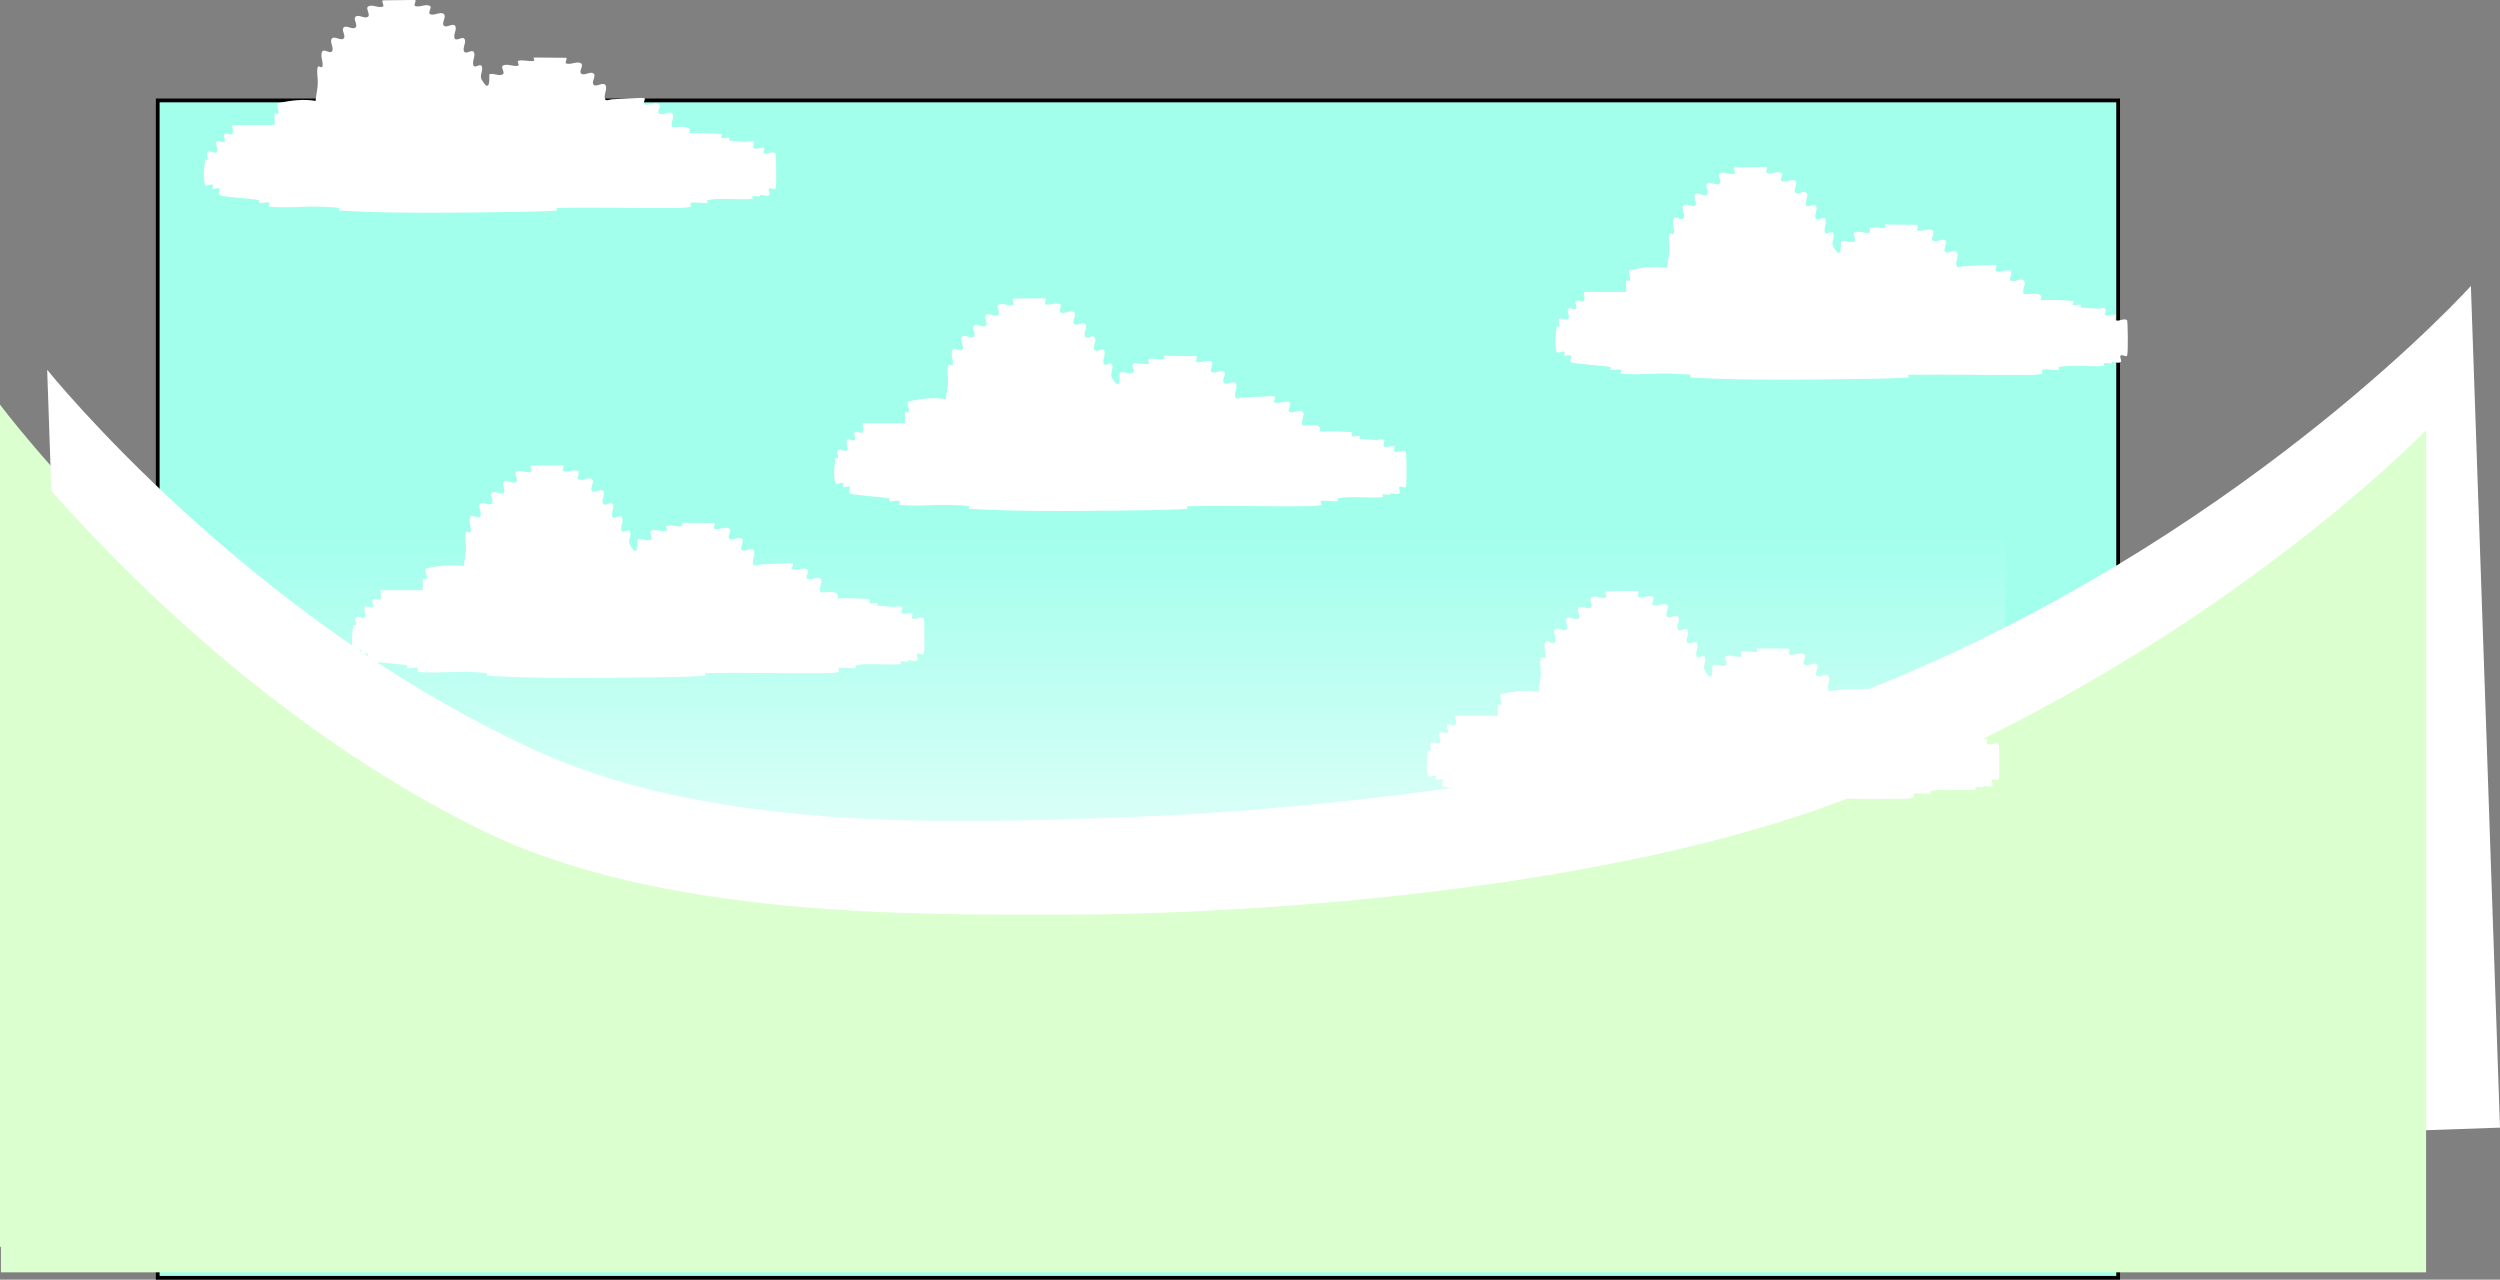 <svg version="1.1" xmlns="http://www.w3.org/2000/svg" xmlns:xlink="http://www.w3.org/1999/xlink" width="1332.689" height="682.162" viewBox="0,0,1332.689,682.162"><rect x="0" y="0" width="1332.689" height="682.162" fill="#808080" stroke="none"/><defs><linearGradient x1="397.44" y1="141.268" x2="397.44" y2="404.268" gradientUnits="userSpaceOnUse" id="color-1"><stop offset="0" stop-color="#ffffff" stop-opacity="0"/><stop offset="1" stop-color="#ffffff"/></linearGradient></defs><g transform="translate(198.547,139.171)"><g stroke-miterlimit="10"><path d="M-114.463,541.991v-627.628h1045.045v627.628z" fill="#a1ffec" stroke="#000000" stroke-width="2"/><path d="M-75.56,404.268v-263h946v263z" fill="url(#color-1)" stroke="none" stroke-width="0"/><path d="M-198.547,525.474v-448.949c0,0 103.094,137.969 256.028,213.143c96.06,47.218 231.785,45.116 311.54,45.116c90.82,0 286.532,-11.315 417.207,-62.103c190.147,-73.903 308.018,-196.155 308.018,-196.155v448.949z" fill="#dbffce" stroke="none" stroke-width="0"/><path d="M-157.879,506.634l-15.519,-448.681c0,0 107.801,134.322 263.243,204.165c97.635,43.869 233.206,37.076 312.913,34.319c90.765,-3.139 285.969,-21.213 414.811,-76.488c187.479,-80.432 301.054,-206.685 301.054,-206.685l15.519,448.681z" fill="#ffffff" stroke="none" stroke-width="0"/><path d="M-198.052,539.084v-448.949c0,0 103.094,137.969 256.028,213.143c96.06,47.218 231.785,45.116 311.54,45.116c90.82,0 286.532,-11.315 417.207,-62.103c190.147,-73.903 308.018,-196.155 308.018,-196.155v448.949z" fill="#dbffce" stroke="none" stroke-width="0"/><path d="M265.073,180.264c0.683,0.058 -0.613,1.75 0,2.057c1.226,0.613 2.813,-0.434 4.114,0c0.434,0.145 -0.451,1.296 0,1.371c2.715,0.452 5.503,0.296 8.228,0.686c1.584,0.226 3.498,-0.93 4.799,0c0.93,0.664 -0.969,2.823 0,3.428c1.55,0.969 3.85,-0.818 5.485,0c0.818,0.409 -0.835,2.371 0,2.743c1.88,0.835 4.633,-1.367 6.171,0c0.382,0.34 0.648,17.948 0,18.855c-0.664,0.93 -2.62,-0.808 -3.428,0c-0.808,0.808 0.93,2.764 0,3.428c-1.302,0.93 -3.216,-0.226 -4.799,0c-0.226,0.032 0.225,0.648 0,0.686c-1.353,0.225 -2.813,-0.434 -4.114,0c-0.434,0.145 0.456,1.337 0,1.371c-6.154,0.456 -12.346,-0.228 -18.512,0c-1.841,0.068 -3.698,0.239 -5.485,0.686c-0.443,0.111 0.452,1.302 0,1.371c-2.937,0.452 -6.018,-0.668 -8.913,0c-0.668,0.154 0.661,1.877 0,2.057c-2.435,0.664 -5.018,0.658 -7.542,0.686c-21.253,0.229 -42.514,-0.457 -63.764,0c-0.457,0.01 0.456,1.337 0,1.371c-6.158,0.456 -12.338,0.602 -18.512,0.686c-27.713,0.377 -68.39,1.175 -97.703,-0.686c-0.456,-0.029 0.45,-1.29 0,-1.371c-2.481,-0.451 -5.026,-0.402 -7.542,-0.57c-9.806,-0.654 -19.702,0.846 -29.482,-0.116c-0.682,-0.067 0.642,-1.816 0,-2.057c-1.712,-0.642 -3.711,0.443 -5.485,0c-0.443,-0.111 0.44,-1.246 0,-1.371c-3.106,-0.888 -19.803,-1.706 -21.255,-2.743c-0.93,-0.664 0.808,-2.62 0,-3.428c-0.808,-0.808 -2.448,0.588 -3.428,0c-0.588,-0.353 0.613,-1.75 0,-2.057c-1.226,-0.613 -3.711,1.311 -4.114,0c-1.311,-4.26 -0.455,-8.937 0,-13.37c0.047,-0.455 1.227,0.434 1.371,0c0.434,-1.301 -1.041,-3.221 0,-4.114c1.215,-1.041 3.746,1.204 4.799,0c1.204,-1.376 -1.097,-4.022 0,-5.485c0.823,-1.097 3.144,0.97 4.114,0c0.97,-0.97 -0.97,-3.144 0,-4.114c0.97,-0.97 3.221,1.041 4.114,0c1.041,-1.215 0,-3.2 0,-4.799h22.626v-6.171c0.686,0 1.816,0.642 2.057,0c0.642,-1.712 -1.784,-5.083 0,-5.485c6.385,-1.439 13.329,-2.31 19.792,-1.178c0.31,-3.185 1.126,-6.484 1.201,-9.603c0.069,-2.855 -0.775,-5.819 0,-8.568c0.218,-0.775 2.188,0.772 2.414,0c0.772,-2.63 -1.448,-5.896 0,-8.223c0.9,-1.448 4.097,1.368 5.114,0c1.368,-1.84 -1.54,-5.179 0,-6.878c1.396,-1.54 4.723,1.426 6.234,0c1.426,-1.345 -1.439,-4.55 0,-5.881c1.557,-1.439 4.787,1.421 6.361,0c1.421,-1.283 -1.451,-4.494 0,-5.744c1.684,-1.451 4.939,1.396 6.668,0c1.396,-1.128 -1.483,-4.373 0,-5.385c2.175,-1.483 5.471,1.023 7.896,0c1.023,-0.432 -1.035,-2.929 0,-3.332c0.014,-0.006 17.125,-0.194 17.139,-0.189c0.993,0.368 -0.984,2.785 0,3.178c2.464,0.984 5.627,-1.265 7.96,0c1.265,0.686 -1.243,3.592 0,4.316c2.132,1.243 5.512,-1.585 7.404,0c1.585,1.328 -1.427,4.707 0,6.203c1.36,1.427 4.637,-1.502 5.914,0c1.502,1.766 -1.355,5.074 0,6.955c0.975,1.355 4.036,-1.357 5.007,0c1.357,1.896 -1.347,5.092 0,6.995c0.954,1.347 4.04,-1.376 4.953,0c1.376,2.073 -1.223,5.297 0,7.463c0.69,1.223 3.506,-1.213 4.213,0c1.213,2.082 -1.2,5.14 0,7.231c5.169,9.007 3.986,-2.683 4.15,-2.745c2.252,-0.855 5.196,1.295 7.227,0c1.295,-0.825 -1.338,-3.853 0,-4.607c2.377,-1.338 5.579,0.81 8.184,0c0.81,-0.252 -0.812,-2.299 0,-2.546c2.675,-0.812 5.651,0.578 8.385,0c0.578,-0.122 -0.578,-1.652 0,-1.772c0.016,-0.003 17.123,0.146 17.14,0.152c0.946,0.332 -0.938,2.655 0,3.006c2.505,0.938 5.807,-1.494 8.026,0c1.494,1.006 -1.398,4.267 0,5.402c1.722,1.398 5.004,-1.482 6.653,0c1.482,1.331 -1.428,4.587 0,5.976c1.468,1.428 4.868,-1.602 6.143,0c1.602,2.014 -1.116,5.403 0,7.722c0.537,1.116 2.479,0.049 3.717,0c0.552,-0.022 16.331,-0.971 17.125,-0.665c1.028,0.396 -1.016,2.88 0,3.304c2.432,1.016 5.674,-1.399 7.908,0c1.399,0.876 -1.347,3.998 0,4.952c1.903,1.347 5.36,-1.662 6.995,0c1.662,1.69 -1.323,5.144 0,7.11c0.645,0.958 11.579,-2.106 8.94,3.383c5.782,-0.206 11.582,-0.066 17.339,0.42z" fill="#ffffff" stroke="none" stroke-width="0.5"/><path d="M522.073,91.264c0.683,0.058 -0.613,1.75 0,2.057c1.226,0.613 2.813,-0.434 4.114,0c0.434,0.145 -0.451,1.296 0,1.371c2.715,0.452 5.503,0.296 8.228,0.686c1.584,0.226 3.498,-0.93 4.799,0c0.93,0.664 -0.969,2.823 0,3.428c1.55,0.969 3.85,-0.818 5.485,0c0.818,0.409 -0.835,2.371 0,2.743c1.88,0.835 4.633,-1.367 6.171,0c0.382,0.34 0.648,17.948 0,18.855c-0.664,0.93 -2.62,-0.808 -3.428,0c-0.808,0.808 0.93,2.764 0,3.428c-1.302,0.93 -3.216,-0.226 -4.799,0c-0.226,0.032 0.225,0.648 0,0.686c-1.353,0.225 -2.813,-0.434 -4.114,0c-0.434,0.145 0.456,1.338 0,1.371c-6.154,0.456 -12.346,-0.228 -18.512,0c-1.841,0.068 -3.698,0.239 -5.485,0.686c-0.443,0.111 0.452,1.302 0,1.371c-2.937,0.452 -6.018,-0.668 -8.913,0c-0.668,0.154 0.661,1.877 0,2.057c-2.435,0.664 -5.018,0.658 -7.542,0.686c-21.253,0.229 -42.514,-0.457 -63.764,0c-0.457,0.01 0.456,1.338 0,1.371c-6.158,0.456 -12.338,0.602 -18.512,0.686c-27.713,0.377 -68.39,1.175 -97.703,-0.686c-0.456,-0.029 0.45,-1.29 0,-1.371c-2.481,-0.451 -5.026,-0.402 -7.542,-0.57c-9.806,-0.654 -19.702,0.846 -29.482,-0.116c-0.682,-0.067 0.642,-1.816 0,-2.057c-1.712,-0.642 -3.711,0.443 -5.485,0c-0.443,-0.111 0.44,-1.246 0,-1.371c-3.106,-0.888 -19.803,-1.706 -21.255,-2.743c-0.93,-0.664 0.808,-2.62 0,-3.428c-0.808,-0.808 -2.448,0.588 -3.428,0c-0.588,-0.353 0.613,-1.75 0,-2.057c-1.226,-0.613 -3.711,1.311 -4.114,0c-1.311,-4.26 -0.455,-8.937 0,-13.37c0.047,-0.455 1.227,0.434 1.371,0c0.434,-1.301 -1.041,-3.221 0,-4.114c1.215,-1.041 3.746,1.204 4.799,0c1.204,-1.376 -1.097,-4.022 0,-5.485c0.823,-1.097 3.144,0.97 4.114,0c0.97,-0.97 -0.97,-3.144 0,-4.114c0.97,-0.97 3.221,1.041 4.114,0c1.041,-1.215 0,-3.2 0,-4.799h22.626v-6.171c0.686,0 1.816,0.642 2.057,0c0.642,-1.712 -1.784,-5.083 0,-5.485c6.385,-1.439 13.329,-2.31 19.792,-1.178c0.31,-3.185 1.126,-6.484 1.201,-9.603c0.069,-2.855 -0.775,-5.819 0,-8.568c0.218,-0.775 2.188,0.772 2.414,0c0.772,-2.63 -1.448,-5.896 0,-8.223c0.9,-1.448 4.097,1.368 5.114,0c1.368,-1.84 -1.54,-5.179 0,-6.878c1.396,-1.54 4.723,1.426 6.234,0c1.426,-1.345 -1.439,-4.55 0,-5.881c1.557,-1.439 4.787,1.421 6.361,0c1.421,-1.283 -1.451,-4.494 0,-5.744c1.684,-1.451 4.939,1.396 6.668,0c1.396,-1.128 -1.483,-4.373 0,-5.385c2.175,-1.483 5.471,1.023 7.896,0c1.023,-0.432 -1.035,-2.929 0,-3.332c0.014,-0.006 17.125,-0.194 17.139,-0.189c0.993,0.368 -0.984,2.785 0,3.178c2.464,0.984 5.627,-1.265 7.96,0c1.265,0.686 -1.243,3.592 0,4.316c2.132,1.243 5.512,-1.585 7.404,0c1.585,1.328 -1.427,4.707 0,6.203c1.36,1.427 4.637,-1.502 5.914,0c1.502,1.766 -1.355,5.074 0,6.955c0.975,1.355 4.036,-1.357 5.007,0c1.357,1.896 -1.347,5.092 0,6.995c0.954,1.347 4.04,-1.376 4.953,0c1.376,2.073 -1.223,5.297 0,7.463c0.69,1.223 3.506,-1.213 4.213,0c1.213,2.082 -1.2,5.14 0,7.231c5.169,9.007 3.986,-2.683 4.15,-2.745c2.252,-0.855 5.196,1.295 7.227,0c1.295,-0.825 -1.338,-3.853 0,-4.607c2.377,-1.338 5.579,0.81 8.184,0c0.81,-0.252 -0.812,-2.299 0,-2.546c2.675,-0.812 5.651,0.578 8.385,0c0.578,-0.122 -0.578,-1.652 0,-1.772c0.016,-0.003 17.123,0.146 17.14,0.152c0.946,0.332 -0.938,2.655 0,3.006c2.505,0.938 5.807,-1.494 8.026,0c1.494,1.006 -1.398,4.267 0,5.402c1.722,1.398 5.004,-1.482 6.653,0c1.482,1.331 -1.428,4.587 0,5.976c1.468,1.428 4.868,-1.602 6.143,0c1.602,2.014 -1.116,5.403 0,7.722c0.537,1.116 2.479,0.049 3.717,0c0.552,-0.022 16.331,-0.971 17.125,-0.665c1.028,0.396 -1.016,2.88 0,3.304c2.432,1.016 5.674,-1.399 7.908,0c1.399,0.876 -1.347,3.998 0,4.952c1.903,1.347 5.36,-1.662 6.995,0c1.662,1.69 -1.323,5.144 0,7.11c0.645,0.958 11.579,-2.107 8.94,3.383c5.782,-0.206 11.582,-0.066 17.339,0.42z" fill="#ffffff" stroke="none" stroke-width="0.5"/><path d="M838.073,247.264c0.683,0.058 -0.613,1.75 0,2.057c1.226,0.613 2.813,-0.434 4.114,0c0.434,0.145 -0.451,1.296 0,1.371c2.715,0.452 5.503,0.296 8.228,0.686c1.584,0.226 3.498,-0.93 4.799,0c0.93,0.664 -0.969,2.823 0,3.428c1.55,0.969 3.85,-0.818 5.485,0c0.818,0.409 -0.835,2.371 0,2.743c1.88,0.835 4.633,-1.367 6.171,0c0.382,0.34 0.648,17.948 0,18.855c-0.664,0.93 -2.62,-0.808 -3.428,0c-0.808,0.808 0.93,2.764 0,3.428c-1.302,0.93 -3.216,-0.226 -4.799,0c-0.226,0.032 0.225,0.648 0,0.686c-1.353,0.225 -2.813,-0.434 -4.114,0c-0.434,0.145 0.456,1.338 0,1.371c-6.154,0.456 -12.346,-0.228 -18.512,0c-1.841,0.068 -3.698,0.239 -5.485,0.686c-0.443,0.111 0.452,1.302 0,1.371c-2.937,0.452 -6.018,-0.668 -8.913,0c-0.668,0.154 0.661,1.877 0,2.057c-2.435,0.664 -5.018,0.658 -7.542,0.686c-21.253,0.229 -42.514,-0.457 -63.764,0c-0.457,0.01 0.456,1.338 0,1.371c-6.158,0.456 -12.338,0.602 -18.512,0.686c-27.713,0.377 -68.39,1.175 -97.703,-0.686c-0.456,-0.029 0.45,-1.29 0,-1.371c-2.481,-0.451 -5.026,-0.402 -7.542,-0.57c-9.806,-0.654 -19.702,0.846 -29.482,-0.116c-0.682,-0.067 0.642,-1.816 0,-2.057c-1.712,-0.642 -3.711,0.443 -5.485,0c-0.443,-0.111 0.44,-1.246 0,-1.371c-3.106,-0.888 -19.803,-1.706 -21.255,-2.743c-0.93,-0.664 0.808,-2.62 0,-3.428c-0.808,-0.808 -2.448,0.588 -3.428,0c-0.588,-0.353 0.613,-1.75 0,-2.057c-1.226,-0.613 -3.711,1.311 -4.114,0c-1.311,-4.26 -0.455,-8.937 0,-13.37c0.047,-0.455 1.227,0.434 1.371,0c0.434,-1.301 -1.041,-3.221 0,-4.114c1.215,-1.041 3.746,1.204 4.799,0c1.204,-1.376 -1.097,-4.022 0,-5.485c0.823,-1.097 3.144,0.97 4.114,0c0.97,-0.97 -0.97,-3.144 0,-4.114c0.97,-0.97 3.221,1.041 4.114,0c1.041,-1.215 0,-3.2 0,-4.799h22.626v-6.171c0.686,0 1.816,0.642 2.057,0c0.642,-1.712 -1.784,-5.083 0,-5.485c6.385,-1.439 13.329,-2.31 19.792,-1.178c0.31,-3.185 1.126,-6.484 1.201,-9.603c0.069,-2.855 -0.775,-5.819 0,-8.568c0.218,-0.775 2.188,0.772 2.414,0c0.772,-2.63 -1.448,-5.896 0,-8.223c0.9,-1.448 4.097,1.368 5.114,0c1.368,-1.84 -1.54,-5.179 0,-6.878c1.396,-1.54 4.723,1.426 6.234,0c1.426,-1.345 -1.439,-4.55 0,-5.881c1.557,-1.439 4.787,1.421 6.361,0c1.421,-1.283 -1.451,-4.494 0,-5.744c1.684,-1.451 4.939,1.396 6.668,0c1.396,-1.128 -1.483,-4.373 0,-5.385c2.175,-1.483 5.471,1.023 7.896,0c1.023,-0.432 -1.035,-2.929 0,-3.332c0.014,-0.006 17.125,-0.194 17.139,-0.189c0.993,0.368 -0.984,2.785 0,3.178c2.464,0.984 5.627,-1.265 7.96,0c1.265,0.686 -1.243,3.592 0,4.316c2.132,1.243 5.512,-1.585 7.404,0c1.585,1.328 -1.427,4.707 0,6.203c1.36,1.427 4.637,-1.502 5.914,0c1.502,1.766 -1.355,5.074 0,6.955c0.975,1.355 4.036,-1.357 5.007,0c1.357,1.896 -1.347,5.092 0,6.995c0.954,1.347 4.04,-1.376 4.953,0c1.376,2.073 -1.223,5.297 0,7.463c0.69,1.223 3.506,-1.213 4.213,0c1.213,2.082 -1.2,5.14 0,7.231c5.169,9.007 3.986,-2.683 4.15,-2.745c2.252,-0.855 5.196,1.295 7.227,0c1.295,-0.825 -1.338,-3.853 0,-4.607c2.377,-1.338 5.579,0.81 8.184,0c0.81,-0.252 -0.812,-2.299 0,-2.546c2.675,-0.812 5.651,0.578 8.385,0c0.578,-0.122 -0.578,-1.652 0,-1.772c0.016,-0.003 17.123,0.146 17.14,0.152c0.946,0.332 -0.938,2.655 0,3.006c2.505,0.938 5.807,-1.494 8.026,0c1.494,1.006 -1.398,4.267 0,5.402c1.722,1.398 5.004,-1.482 6.653,0c1.482,1.331 -1.428,4.587 0,5.976c1.468,1.428 4.868,-1.602 6.143,0c1.602,2.014 -1.116,5.403 0,7.722c0.537,1.116 2.479,0.049 3.717,0c0.552,-0.022 16.331,-0.971 17.125,-0.665c1.028,0.396 -1.016,2.88 0,3.304c2.432,1.016 5.674,-1.399 7.908,0c1.399,0.876 -1.347,3.998 0,4.952c1.903,1.347 5.36,-1.662 6.995,0c1.662,1.69 -1.323,5.144 0,7.11c0.645,0.958 11.579,-2.107 8.94,3.383c5.782,-0.206 11.582,-0.066 17.339,0.42z" fill="#ffffff" stroke="none" stroke-width="0.5"/><path d="M906.55,21.264c0.683,0.058 -0.613,1.75 0,2.057c1.226,0.613 2.813,-0.434 4.114,0c0.434,0.145 -0.451,1.296 0,1.371c2.715,0.452 5.503,0.296 8.228,0.686c1.584,0.226 3.498,-0.93 4.799,0c0.93,0.664 -0.969,2.823 0,3.428c1.55,0.969 3.85,-0.818 5.485,0c0.818,0.409 -0.835,2.371 0,2.743c1.88,0.835 4.633,-1.367 6.171,0c0.382,0.34 0.648,17.948 0,18.855c-0.664,0.93 -2.62,-0.808 -3.428,0c-0.808,0.808 0.93,2.764 0,3.428c-1.302,0.93 -3.216,-0.226 -4.799,0c-0.226,0.032 0.225,0.648 0,0.686c-1.353,0.225 -2.813,-0.434 -4.114,0c-0.434,0.145 0.456,1.338 0,1.371c-6.154,0.456 -12.346,-0.228 -18.512,0c-1.841,0.068 -3.698,0.239 -5.485,0.686c-0.443,0.111 0.452,1.302 0,1.371c-2.937,0.452 -6.018,-0.668 -8.913,0c-0.668,0.154 0.661,1.877 0,2.057c-2.435,0.664 -5.018,0.658 -7.542,0.686c-21.253,0.229 -42.514,-0.457 -63.764,0c-0.457,0.01 0.456,1.338 0,1.371c-6.158,0.456 -12.338,0.602 -18.512,0.686c-27.713,0.377 -68.39,1.175 -97.703,-0.686c-0.456,-0.029 0.45,-1.29 0,-1.371c-2.481,-0.451 -5.026,-0.402 -7.542,-0.57c-9.806,-0.654 -19.702,0.846 -29.482,-0.116c-0.682,-0.067 0.642,-1.816 0,-2.057c-1.712,-0.642 -3.711,0.443 -5.485,0c-0.443,-0.111 0.44,-1.246 0,-1.371c-3.106,-0.888 -19.803,-1.706 -21.255,-2.743c-0.93,-0.664 0.808,-2.62 0,-3.428c-0.808,-0.808 -2.448,0.588 -3.428,0c-0.588,-0.353 0.613,-1.75 0,-2.057c-1.226,-0.613 -3.711,1.311 -4.114,0c-1.311,-4.26 -0.455,-8.937 0,-13.37c0.047,-0.455 1.227,0.434 1.371,0c0.434,-1.301 -1.041,-3.221 0,-4.114c1.215,-1.041 3.746,1.204 4.799,0c1.204,-1.376 -1.097,-4.022 0,-5.485c0.823,-1.097 3.144,0.97 4.114,0c0.97,-0.97 -0.97,-3.144 0,-4.114c0.97,-0.97 3.221,1.041 4.114,0c1.041,-1.215 0,-3.2 0,-4.799h22.626v-6.171c0.686,0 1.816,0.642 2.057,0c0.642,-1.712 -1.784,-5.083 0,-5.485c6.385,-1.439 13.329,-2.31 19.792,-1.178c0.31,-3.185 1.126,-6.484 1.201,-9.603c0.069,-2.855 -0.775,-5.819 0,-8.568c0.218,-0.775 2.188,0.772 2.414,0c0.772,-2.63 -1.448,-5.896 0,-8.223c0.9,-1.448 4.097,1.368 5.114,0c1.368,-1.84 -1.54,-5.179 0,-6.878c1.396,-1.54 4.723,1.426 6.234,0c1.426,-1.345 -1.439,-4.55 0,-5.881c1.557,-1.439 4.787,1.421 6.361,0c1.421,-1.283 -1.451,-4.494 0,-5.744c1.684,-1.451 4.939,1.396 6.668,0c1.396,-1.128 -1.483,-4.373 0,-5.385c2.175,-1.483 5.471,1.023 7.896,0c1.023,-0.432 -1.035,-2.929 0,-3.332c0.014,-0.006 17.125,-0.194 17.139,-0.189c0.993,0.368 -0.984,2.785 0,3.178c2.464,0.984 5.627,-1.265 7.96,0c1.265,0.686 -1.243,3.592 0,4.316c2.132,1.243 5.512,-1.585 7.404,0c1.585,1.328 -1.427,4.707 0,6.203c1.36,1.427 4.637,-1.502 5.914,0c1.502,1.766 -1.355,5.074 0,6.955c0.975,1.355 4.036,-1.357 5.007,0c1.357,1.896 -1.347,5.092 0,6.995c0.954,1.347 4.04,-1.376 4.953,0c1.376,2.073 -1.223,5.297 0,7.463c0.69,1.223 3.506,-1.213 4.213,0c1.213,2.082 -1.2,5.14 0,7.231c5.169,9.007 3.986,-2.683 4.15,-2.745c2.252,-0.855 5.196,1.295 7.227,0c1.295,-0.825 -1.338,-3.853 0,-4.607c2.377,-1.338 5.579,0.81 8.184,0c0.81,-0.252 -0.812,-2.299 0,-2.546c2.675,-0.812 5.651,0.578 8.385,0c0.578,-0.122 -0.578,-1.652 0,-1.772c0.016,-0.003 17.123,0.146 17.14,0.152c0.946,0.332 -0.938,2.655 0,3.006c2.505,0.938 5.807,-1.494 8.026,0c1.494,1.006 -1.398,4.267 0,5.402c1.722,1.398 5.004,-1.482 6.653,0c1.482,1.331 -1.428,4.587 0,5.976c1.468,1.428 4.868,-1.602 6.143,0c1.602,2.014 -1.116,5.403 0,7.722c0.537,1.116 2.479,0.049 3.717,0c0.552,-0.022 16.331,-0.971 17.125,-0.665c1.028,0.396 -1.016,2.88 0,3.304c2.432,1.016 5.674,-1.399 7.908,0c1.399,0.876 -1.347,3.998 0,4.952c1.903,1.347 5.36,-1.662 6.995,0c1.662,1.69 -1.323,5.144 0,7.11c0.645,0.958 11.579,-2.107 8.94,3.383c5.782,-0.206 11.582,-0.066 17.339,0.42z" fill="#ffffff" stroke="none" stroke-width="0.5"/><path d="M186.073,-67.736c0.683,0.058 -0.613,1.75 0,2.057c1.226,0.613 2.813,-0.434 4.114,0c0.434,0.145 -0.451,1.296 0,1.371c2.715,0.452 5.503,0.296 8.228,0.686c1.584,0.226 3.498,-0.93 4.799,0c0.93,0.664 -0.969,2.823 0,3.428c1.55,0.969 3.85,-0.818 5.485,0c0.818,0.409 -0.835,2.371 0,2.743c1.88,0.835 4.633,-1.367 6.171,0c0.382,0.34 0.648,17.948 0,18.855c-0.664,0.93 -2.62,-0.808 -3.428,0c-0.808,0.808 0.93,2.764 0,3.428c-1.302,0.93 -3.216,-0.226 -4.799,0c-0.226,0.032 0.225,0.648 0,0.686c-1.353,0.225 -2.813,-0.434 -4.114,0c-0.434,0.145 0.456,1.338 0,1.371c-6.154,0.456 -12.346,-0.228 -18.512,0c-1.841,0.068 -3.698,0.239 -5.485,0.686c-0.443,0.111 0.452,1.302 0,1.371c-2.937,0.452 -6.018,-0.668 -8.913,0c-0.668,0.154 0.661,1.877 0,2.057c-2.435,0.664 -5.018,0.658 -7.542,0.686c-21.253,0.229 -42.514,-0.457 -63.764,0c-0.457,0.01 0.456,1.337 0,1.371c-6.158,0.456 -12.338,0.602 -18.512,0.686c-27.713,0.377 -68.39,1.175 -97.703,-0.686c-0.456,-0.029 0.45,-1.29 0,-1.371c-2.481,-0.451 -5.026,-0.402 -7.542,-0.57c-9.806,-0.654 -19.702,0.846 -29.482,-0.116c-0.682,-0.067 0.642,-1.816 0,-2.057c-1.712,-0.642 -3.711,0.443 -5.485,0c-0.443,-0.111 0.44,-1.246 0,-1.371c-3.106,-0.888 -19.803,-1.706 -21.255,-2.743c-0.93,-0.664 0.808,-2.62 0,-3.428c-0.808,-0.808 -2.448,0.588 -3.428,0c-0.588,-0.353 0.613,-1.75 0,-2.057c-1.226,-0.613 -3.711,1.311 -4.114,0c-1.311,-4.26 -0.455,-8.937 0,-13.37c0.047,-0.455 1.227,0.434 1.371,0c0.434,-1.301 -1.041,-3.221 0,-4.114c1.215,-1.041 3.746,1.204 4.799,0c1.204,-1.376 -1.097,-4.022 0,-5.485c0.823,-1.097 3.144,0.97 4.114,0c0.97,-0.97 -0.97,-3.144 0,-4.114c0.97,-0.97 3.221,1.041 4.114,0c1.041,-1.215 0,-3.2 0,-4.799h22.626v-6.171c0.686,0 1.816,0.642 2.057,0c0.642,-1.712 -1.784,-5.083 0,-5.485c6.385,-1.439 13.329,-2.31 19.792,-1.178c0.31,-3.185 1.126,-6.484 1.201,-9.603c0.069,-2.855 -0.775,-5.819 0,-8.568c0.218,-0.775 2.188,0.772 2.414,0c0.772,-2.63 -1.448,-5.896 0,-8.223c0.9,-1.448 4.097,1.368 5.114,0c1.368,-1.84 -1.54,-5.179 0,-6.878c1.396,-1.54 4.723,1.426 6.234,0c1.426,-1.345 -1.439,-4.55 0,-5.881c1.557,-1.439 4.787,1.421 6.361,0c1.421,-1.283 -1.451,-4.494 0,-5.744c1.684,-1.451 4.939,1.396 6.668,0c1.396,-1.128 -1.483,-4.373 0,-5.385c2.175,-1.483 5.471,1.023 7.896,0c1.023,-0.432 -1.035,-2.929 0,-3.332c0.014,-0.006 17.125,-0.194 17.139,-0.189c0.993,0.368 -0.984,2.785 0,3.178c2.464,0.984 5.627,-1.265 7.96,0c1.265,0.686 -1.243,3.592 0,4.316c2.132,1.243 5.512,-1.585 7.404,0c1.585,1.328 -1.427,4.707 0,6.203c1.36,1.427 4.637,-1.502 5.914,0c1.502,1.766 -1.355,5.074 0,6.955c0.975,1.355 4.036,-1.357 5.007,0c1.357,1.896 -1.347,5.092 0,6.995c0.954,1.347 4.04,-1.376 4.953,0c1.376,2.073 -1.223,5.297 0,7.463c0.69,1.223 3.506,-1.213 4.213,0c1.213,2.082 -1.2,5.14 0,7.231c5.169,9.007 3.986,-2.683 4.15,-2.745c2.252,-0.855 5.196,1.295 7.227,0c1.295,-0.825 -1.338,-3.853 0,-4.607c2.377,-1.338 5.579,0.81 8.184,0c0.81,-0.252 -0.812,-2.299 0,-2.546c2.675,-0.812 5.651,0.578 8.385,0c0.578,-0.122 -0.578,-1.652 0,-1.772c0.016,-0.003 17.123,0.146 17.14,0.152c0.946,0.332 -0.938,2.655 0,3.006c2.505,0.938 5.807,-1.494 8.026,0c1.494,1.006 -1.398,4.267 0,5.402c1.722,1.398 5.004,-1.482 6.653,0c1.482,1.331 -1.428,4.587 0,5.976c1.468,1.428 4.868,-1.602 6.143,0c1.602,2.014 -1.116,5.403 0,7.722c0.537,1.116 2.479,0.049 3.717,0c0.552,-0.022 16.331,-0.971 17.125,-0.665c1.028,0.396 -1.016,2.88 0,3.304c2.432,1.016 5.674,-1.399 7.908,0c1.399,0.876 -1.347,3.998 0,4.952c1.903,1.347 5.36,-1.662 6.995,0c1.662,1.69 -1.323,5.144 0,7.11c0.645,0.958 11.579,-2.107 8.94,3.383c5.782,-0.206 11.582,-0.066 17.339,0.42z" fill="#ffffff" stroke="none" stroke-width="0.5"/></g></g></svg><!--rotationCenter:582.5473911411411:319.17102495595793-->